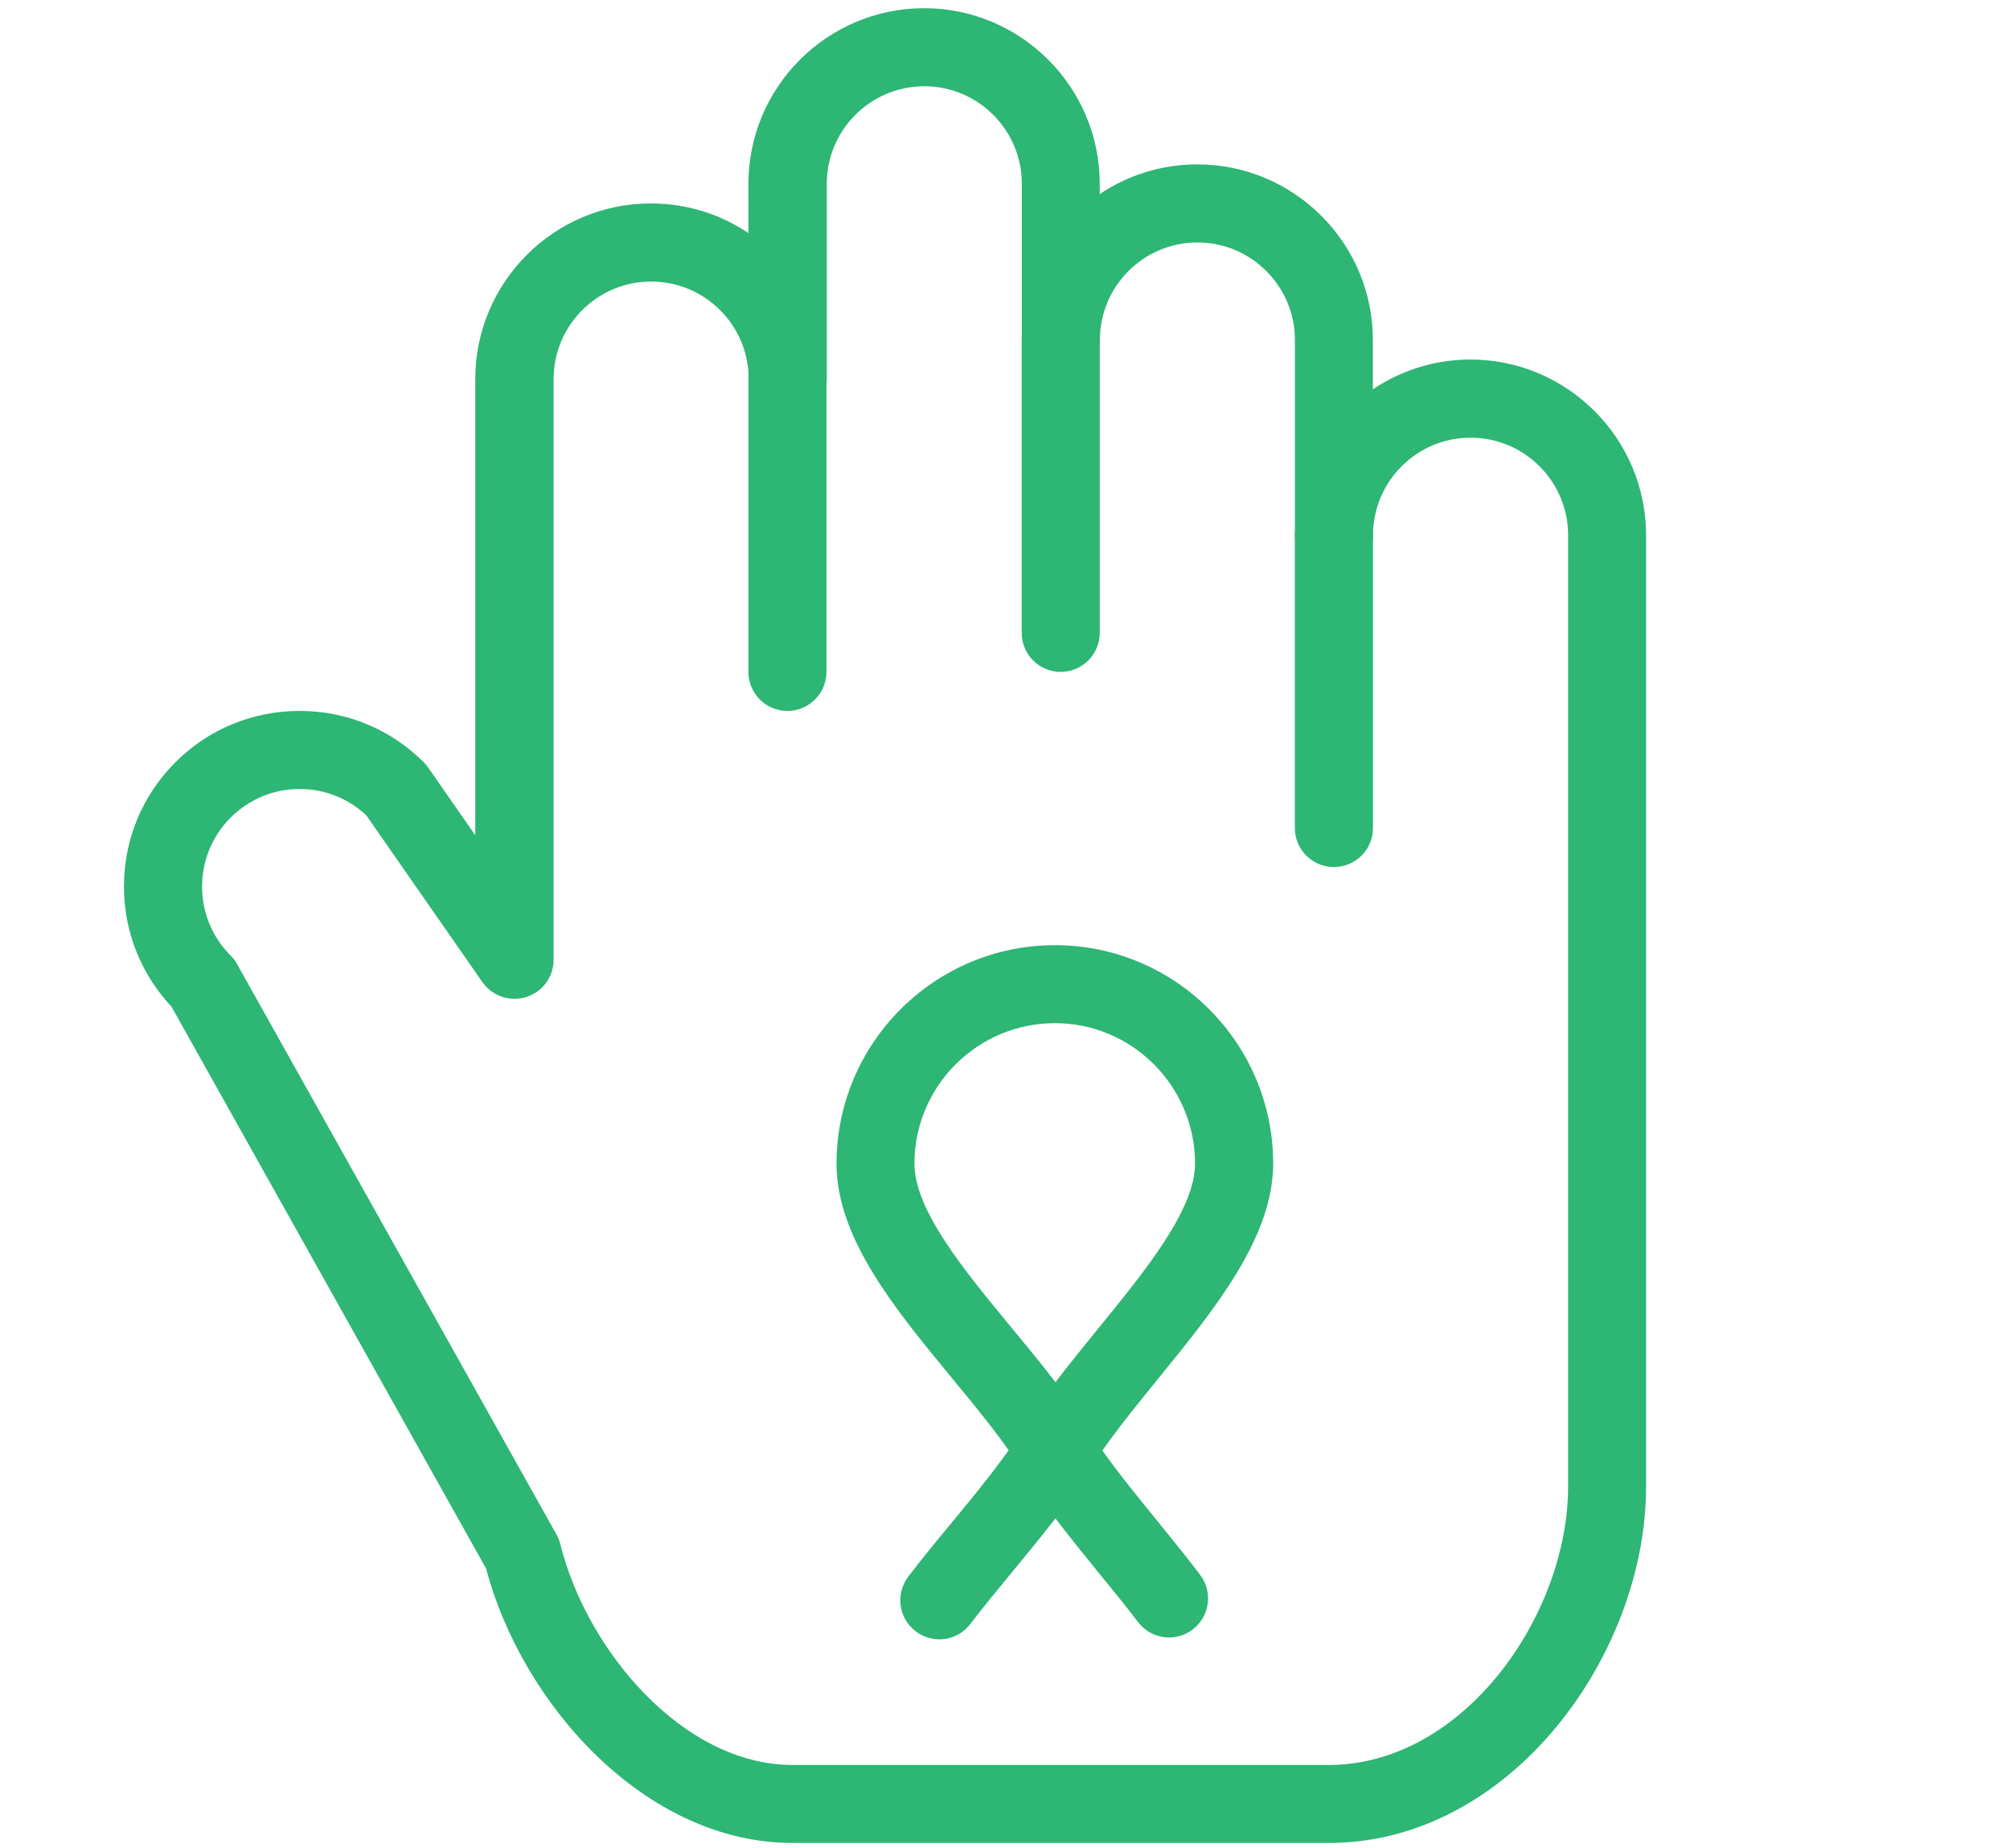<?xml version="1.0" encoding="utf-8"?>
<!-- Generator: Adobe Illustrator 16.0.0, SVG Export Plug-In . SVG Version: 6.00 Build 0)  -->
<!DOCTYPE svg PUBLIC "-//W3C//DTD SVG 1.1//EN" "http://www.w3.org/Graphics/SVG/1.1/DTD/svg11.dtd">
<svg version="1.1" id="Layer_1" xmlns="http://www.w3.org/2000/svg" xmlns:xlink="http://www.w3.org/1999/xlink" x="0px" y="0px"
	 width="27.92px" height="25.664px" viewBox="0 0 27.92 25.664" enable-background="new 0 0 27.92 25.664" xml:space="preserve">
<g>
	<g>
		<g>
			<path fill="#2DB674" d="M18.457,25.594h-7.446c-2.047,0-3.76-1.925-4.26-3.813L2.382,13.98c-0.426-0.455-0.66-1.043-0.66-1.668
				c0-0.653,0.253-1.265,0.714-1.726S3.51,9.873,4.162,9.873c0.652,0,1.264,0.253,1.725,0.714c0.022,0.023,0.044,0.048,0.061,0.073
				L6.602,11.6V5.264c0-1.345,1.094-2.439,2.438-2.439c0.502,0,0.969,0.151,1.356,0.412V2.554c0-1.346,1.095-2.44,2.44-2.44
				c1.346,0,2.44,1.095,2.44,2.44v0.141c0.387-0.26,0.854-0.412,1.355-0.412c1.346,0,2.439,1.094,2.439,2.439v0.684
				c0.388-0.259,0.854-0.413,1.355-0.413c1.345,0,2.44,1.096,2.44,2.44v13.209C22.867,22.981,20.98,25.594,18.457,25.594z
				 M4.162,10.957c-0.362,0-0.702,0.142-0.958,0.397c-0.256,0.257-0.397,0.597-0.397,0.959c0,0.362,0.141,0.702,0.397,0.958
				c0.036,0.034,0.066,0.074,0.089,0.118l4.439,7.925c0.023,0.041,0.041,0.086,0.052,0.134c0.367,1.473,1.704,3.063,3.227,3.063
				h7.446c1.872,0,3.325-2.08,3.325-3.869V7.433c0-0.747-0.607-1.355-1.355-1.355s-1.355,0.608-1.355,1.355
				c0,0.3-0.243,0.543-0.542,0.543c-0.3,0-0.543-0.243-0.543-0.543V4.722c0-0.748-0.608-1.355-1.354-1.355
				c-0.748,0-1.355,0.608-1.355,1.355c0,0.3-0.243,0.542-0.542,0.542s-0.542-0.242-0.542-0.542V2.554
				c0-0.749-0.607-1.356-1.355-1.356c-0.747,0-1.355,0.607-1.355,1.356v2.71c0,0.299-0.242,0.542-0.542,0.542
				s-0.542-0.243-0.542-0.542c0-0.747-0.608-1.354-1.356-1.354c-0.747,0-1.354,0.608-1.354,1.354v8.064
				c0,0.238-0.153,0.447-0.38,0.518C7.08,13.917,6.834,13.832,6.7,13.638l-1.612-2.315C4.835,11.086,4.509,10.957,4.162,10.957z"/>
		</g>
		<g>
			<path fill="#2DB674" d="M18.529,12.041c-0.3,0-0.543-0.243-0.543-0.542V7.433c0-0.3,0.243-0.542,0.543-0.542
				c0.299,0,0.542,0.242,0.542,0.542V11.5C19.072,11.798,18.829,12.041,18.529,12.041z"/>
		</g>
		<g>
			<path fill="#2DB674" d="M14.734,9.331c-0.299,0-0.542-0.243-0.542-0.542V4.722c0-0.3,0.243-0.542,0.542-0.542
				s0.542,0.241,0.542,0.542v4.067C15.276,9.087,15.033,9.331,14.734,9.331z"/>
		</g>
		<g>
			<path fill="#2DB674" d="M10.938,9.873c-0.3,0-0.542-0.243-0.542-0.542V5.264c0-0.299,0.243-0.542,0.542-0.542
				s0.542,0.243,0.542,0.542v4.067C11.48,9.628,11.238,9.873,10.938,9.873z"/>
		</g>
		<g>
			<g>
				<path fill="#2DB674" d="M14.662,20.683c-0.187,0-0.36-0.096-0.459-0.255c-0.262-0.42-0.631-0.868-0.989-1.301
					c-0.783-0.95-1.594-1.933-1.594-2.967c0-1.673,1.361-3.034,3.034-3.034c1.671,0,3.031,1.361,3.031,3.034
					c0,1.024-0.812,2.02-1.596,2.985c-0.366,0.449-0.71,0.874-0.966,1.283c-0.098,0.159-0.272,0.255-0.459,0.255
					C14.663,20.683,14.663,20.683,14.662,20.683z M14.653,14.209c-1.075,0-1.951,0.875-1.951,1.95c0,0.646,0.685,1.475,1.347,2.277
					c0.207,0.25,0.416,0.503,0.612,0.76c0.188-0.248,0.389-0.494,0.586-0.737c0.666-0.816,1.353-1.661,1.353-2.299
					C16.6,15.084,15.726,14.209,14.653,14.209z"/>
			</g>
			<g>
				<path fill="#2DB674" d="M13.048,22.766c-0.115,0-0.231-0.037-0.329-0.112c-0.239-0.182-0.283-0.522-0.101-0.761
					c0.191-0.249,0.397-0.501,0.599-0.743c0.356-0.433,0.724-0.878,0.985-1.296c0.1-0.159,0.273-0.254,0.459-0.254
					c0.001,0,0.001,0,0.001,0c0.187,0,0.36,0.096,0.459,0.255c0.251,0.404,0.594,0.824,0.957,1.27
					c0.197,0.242,0.402,0.494,0.592,0.745c0.182,0.238,0.134,0.579-0.104,0.761c-0.239,0.18-0.579,0.133-0.759-0.106
					c-0.18-0.235-0.378-0.479-0.571-0.714c-0.193-0.238-0.39-0.48-0.576-0.725c-0.196,0.255-0.403,0.506-0.608,0.754
					c-0.194,0.235-0.394,0.48-0.575,0.714C13.372,22.693,13.211,22.766,13.048,22.766z"/>
			</g>
		</g>
	</g>
</g>
</svg>

